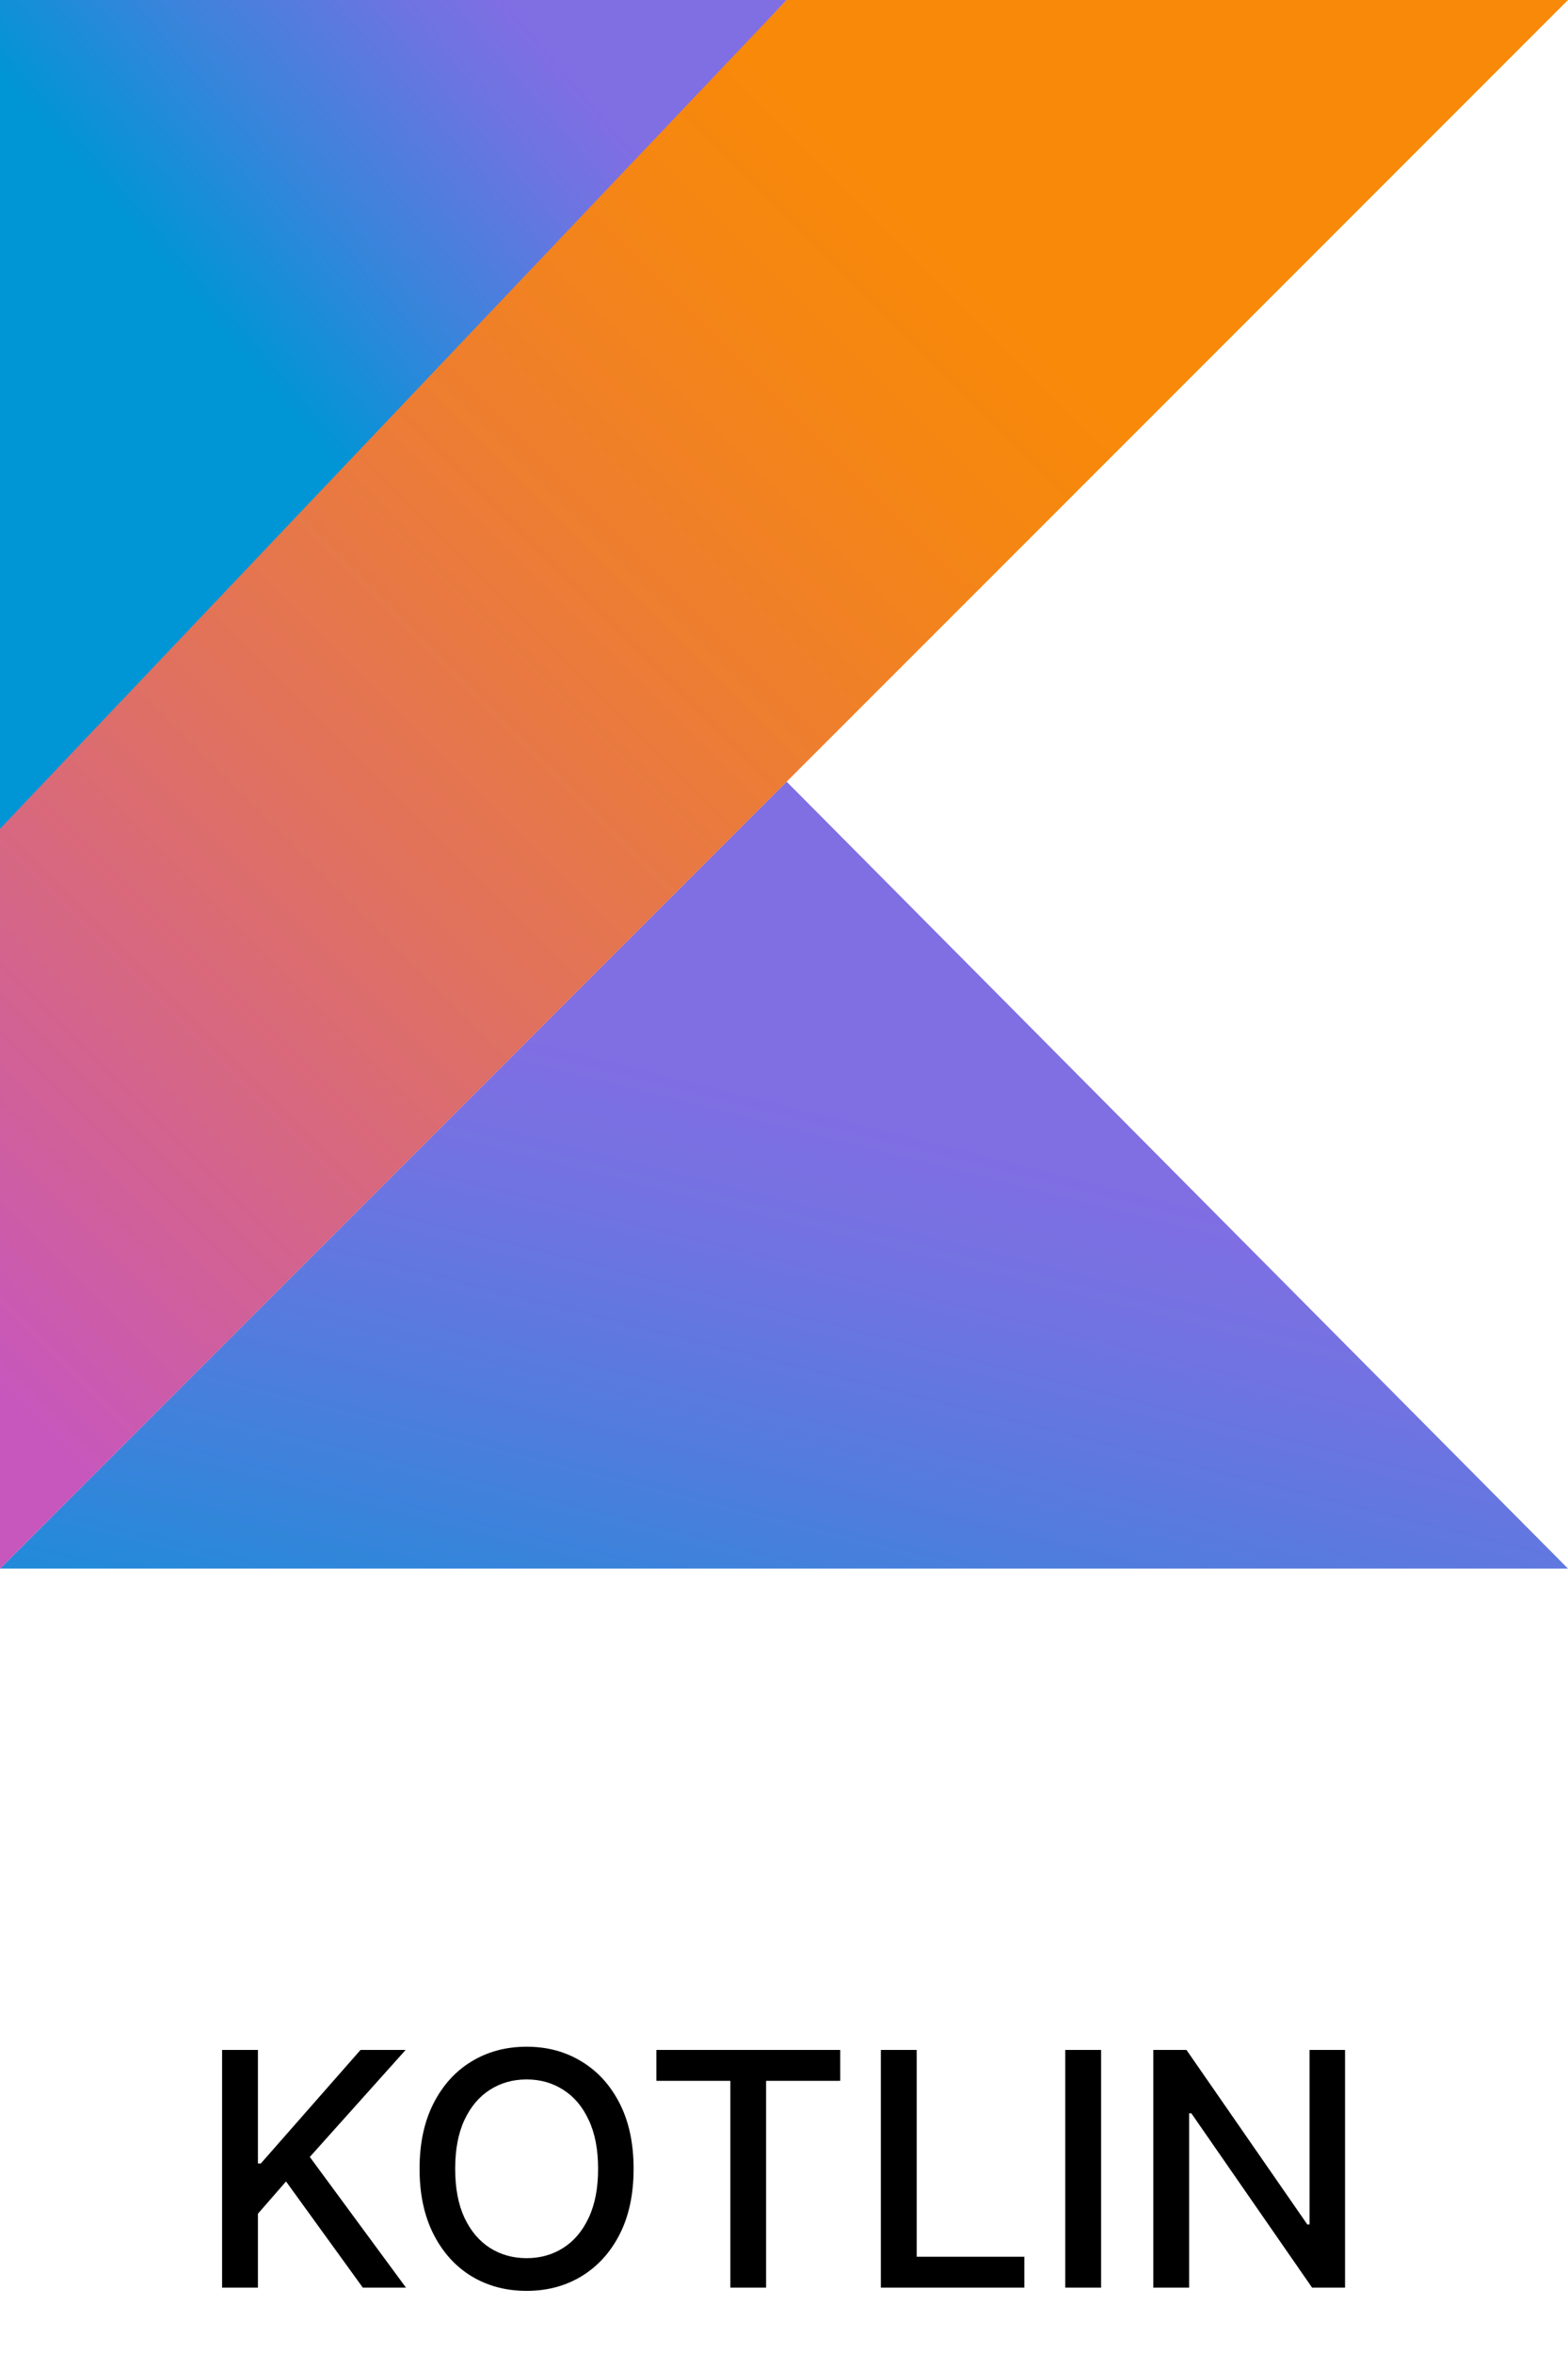 <svg width="48" height="72" viewBox="0 0 48 72" fill="none" xmlns="http://www.w3.org/2000/svg">
<path d="M0 47.998L24.08 23.918L48 47.998H0Z" fill="url(#paint0_linear_741_134)"/>
<path d="M0 0H24.08L0 26V0Z" fill="url(#paint1_linear_741_134)"/>
<path d="M24.08 0L0 25.36V48L24.08 23.92L48 0H24.08Z" fill="url(#paint2_linear_741_134)"/>
<path d="M6.799 70V62.727H7.896V66.2H7.985L11.036 62.727H12.417L9.484 66.001L12.428 70H11.107L8.756 66.751L7.896 67.738V70H6.799ZM19.396 66.364C19.396 67.14 19.254 67.808 18.97 68.367C18.686 68.923 18.296 69.351 17.801 69.652C17.309 69.95 16.749 70.099 16.122 70.099C15.492 70.099 14.93 69.95 14.435 69.652C13.942 69.351 13.554 68.922 13.27 68.363C12.986 67.804 12.844 67.138 12.844 66.364C12.844 65.587 12.986 64.921 13.27 64.364C13.554 63.806 13.942 63.377 14.435 63.079C14.93 62.778 15.492 62.628 16.122 62.628C16.749 62.628 17.309 62.778 17.801 63.079C18.296 63.377 18.686 63.806 18.97 64.364C19.254 64.921 19.396 65.587 19.396 66.364ZM18.309 66.364C18.309 65.772 18.213 65.273 18.021 64.869C17.832 64.461 17.572 64.154 17.24 63.945C16.911 63.735 16.538 63.629 16.122 63.629C15.703 63.629 15.329 63.735 14.999 63.945C14.67 64.154 14.41 64.461 14.218 64.869C14.029 65.273 13.934 65.772 13.934 66.364C13.934 66.956 14.029 67.455 14.218 67.862C14.41 68.267 14.67 68.575 14.999 68.785C15.329 68.994 15.703 69.098 16.122 69.098C16.538 69.098 16.911 68.994 17.24 68.785C17.572 68.575 17.832 68.267 18.021 67.862C18.213 67.455 18.309 66.956 18.309 66.364ZM20.093 63.672V62.727H25.721V63.672H23.452V70H22.358V63.672H20.093ZM26.965 70V62.727H28.062V69.055H31.358V70H26.965ZM33.707 62.727V70H32.61V62.727H33.707ZM41.175 62.727V70H40.166L36.47 64.666H36.402V70H35.305V62.727H36.321L40.021 68.068H40.088V62.727H41.175Z" fill="black"/>
<defs>
<linearGradient id="paint0_linear_741_134" x1="12.768" y1="59.22" x2="19.478" y2="32.528" gradientUnits="userSpaceOnUse">
<stop offset="0.097" stop-color="#0095D5"/>
<stop offset="0.301" stop-color="#238AD9"/>
<stop offset="0.621" stop-color="#557BDE"/>
<stop offset="0.864" stop-color="#7472E2"/>
<stop offset="1" stop-color="#806EE3"/>
</linearGradient>
<linearGradient id="paint1_linear_741_134" x1="3.371" y1="9.646" x2="17.47" y2="-2.457" gradientUnits="userSpaceOnUse">
<stop offset="0.118" stop-color="#0095D5"/>
<stop offset="0.418" stop-color="#3C83DC"/>
<stop offset="0.696" stop-color="#6D74E1"/>
<stop offset="0.833" stop-color="#806EE3"/>
</linearGradient>
<linearGradient id="paint2_linear_741_134" x1="-8.064" y1="44.112" x2="36.576" y2="-0.528" gradientUnits="userSpaceOnUse">
<stop offset="0.108" stop-color="#C757BC"/>
<stop offset="0.214" stop-color="#D0609A"/>
<stop offset="0.425" stop-color="#E1725C"/>
<stop offset="0.605" stop-color="#EE7E2F"/>
<stop offset="0.743" stop-color="#F58613"/>
<stop offset="0.823" stop-color="#F88909"/>
</linearGradient>
</defs>
</svg>
